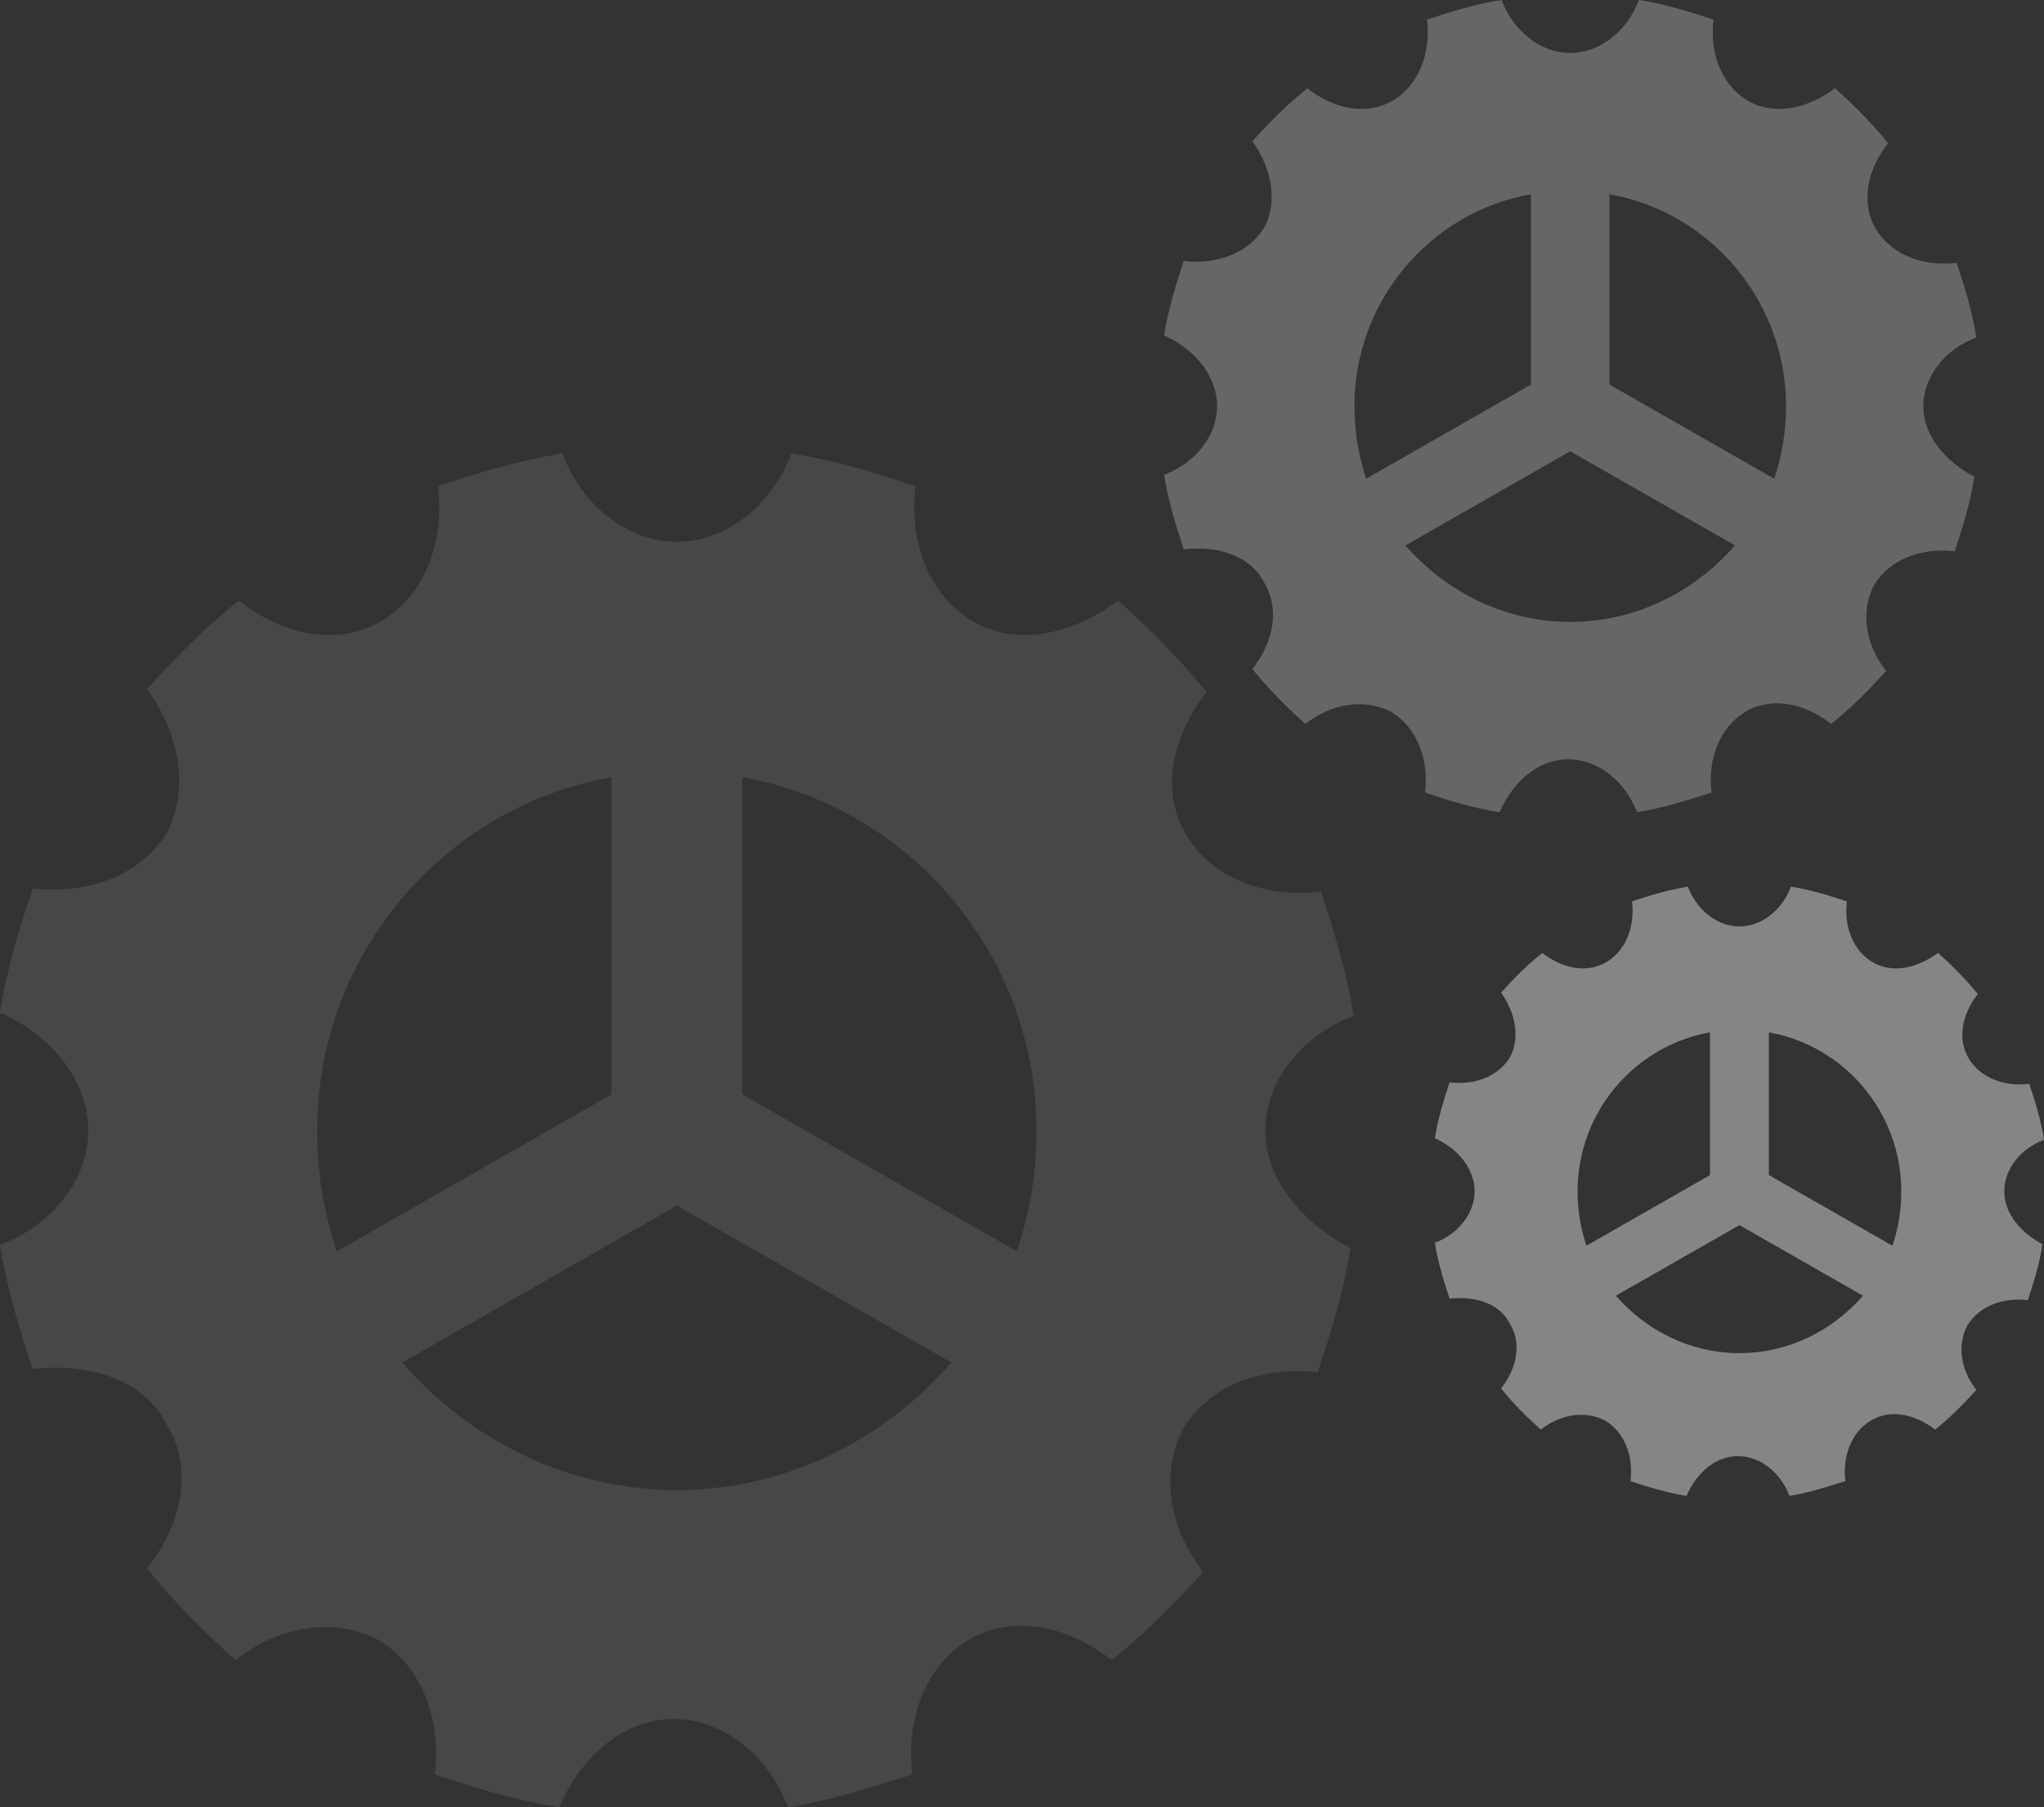 <?xml version="1.0" encoding="UTF-8"?>
<svg width="302px" height="267px" viewBox="0 0 302 267" version="1.1" xmlns="http://www.w3.org/2000/svg" xmlns:xlink="http://www.w3.org/1999/xlink">
    <rect x="0" y="0" width="302" height="267" fill="#333333" stroke="none"/>
    <!-- Generator: Sketch 55 (78076) - https://sketchapp.com -->
    <title>编组 7</title>
    <desc>Created with Sketch.</desc>
    <g id="官网h5" stroke="none" stroke-width="1" fill="none" fill-rule="evenodd">
        <g id="ONT-ID-2.0-Landingpage" transform="translate(-809, -4612)" fill="#FFFFFF">
            <g id="编组-7" transform="translate(809, 4612)">
                <path d="M186.956,167 C186.956,159.754 192.271,152.99 200,150.092 C199.034,143.811 197.101,137.531 195.169,131.735 C186.956,132.7 179.227,129.802 175.362,123.522 C171.497,117.242 172.947,109.029 178.261,102.266 C174.396,97.434 170.048,93.087 165.217,88.739 C157.971,94.053 149.758,95.503 143.478,91.638 C137.198,87.773 134.3,80.044 135.266,71.831 C129.469,69.899 123.188,67.966 116.908,67 C114.01,74.729 107.246,80.044 100,80.044 C92.754,80.044 85.99,74.729 83.092,67 C76.811,67.966 70.531,69.899 64.734,71.831 C65.7,80.044 62.802,87.773 56.522,91.638 C50.242,95.503 42.029,94.053 35.266,88.739 C30.434,92.604 26.087,96.952 21.739,101.783 C26.57,108.546 28.019,116.758 24.638,123.039 C20.773,129.319 13.044,132.217 4.831,131.251 C2.899,137.049 0.966,143.329 0,149.609 C7.729,152.99 13.044,159.754 13.044,167 C13.044,174.246 7.729,181.01 0,183.908 C0.966,190.188 2.899,196.469 4.831,202.266 C13.044,201.3 21.257,203.715 24.638,210.478 C28.503,216.758 27.053,224.972 21.739,231.734 C25.604,236.566 29.952,240.913 34.783,245.261 C41.546,239.947 49.758,238.981 56.039,242.362 C62.319,246.227 65.217,253.957 64.251,262.169 C70.049,264.101 76.329,266.034 82.609,267 C85.99,259.271 92.27,253.957 99.517,253.957 C106.763,253.957 113.526,259.271 116.425,267 C122.705,266.034 128.502,264.101 134.783,262.169 C133.816,253.957 136.715,246.227 142.995,242.362 C149.275,238.498 157.488,239.947 164.252,245.261 C169.082,241.396 173.43,237.048 177.777,232.217 C172.463,225.454 171.497,217.242 174.879,210.961 C178.743,204.681 186.473,201.783 194.686,202.749 C196.619,196.951 198.551,190.671 199.517,184.391 C192.271,180.527 186.956,174.246 186.956,167 Z M49.758,184.875 C47.826,179.077 46.86,173.281 46.86,167 C46.86,140.913 65.7,119.174 90.338,114.826 L90.338,161.686 L49.758,184.875 Z M100,220.14 C84.058,220.14 69.565,212.894 59.42,201.3 L100,178.111 L140.58,201.3 C130.435,212.894 115.942,220.14 100,220.14 Z M150.242,184.875 L109.662,161.686 L109.662,114.826 C134.3,119.174 153.14,140.913 153.14,167 C153.14,173.281 152.174,179.077 150.242,184.875 Z" id="Fill-1" opacity="0.1"></path>
                <path d="M284.174,60 C284.174,55.652 287.362,51.594 292,49.855 C291.42,46.087 290.261,42.319 289.102,38.841 C284.174,39.42 279.536,37.681 277.217,33.913 C274.898,30.145 275.768,25.217 278.957,21.16 C276.638,18.261 274.029,15.652 271.13,13.044 C266.783,16.232 261.855,17.102 258.087,14.783 C254.319,12.464 252.58,7.826 253.159,2.898 C249.681,1.739 245.913,0.58 242.145,0 C240.406,4.638 236.348,7.826 232,7.826 C227.652,7.826 223.594,4.638 221.855,0 C218.087,0.58 214.319,1.739 210.841,2.898 C211.42,7.826 209.681,12.464 205.913,14.783 C202.145,17.102 197.217,16.232 193.16,13.044 C190.261,15.362 187.652,17.971 185.043,20.87 C187.942,24.928 188.811,29.855 186.783,33.624 C184.464,37.392 179.826,39.13 174.898,38.551 C173.739,42.029 172.58,45.797 172,49.565 C176.638,51.594 179.826,55.652 179.826,60 C179.826,64.348 176.638,68.406 172,70.145 C172.58,73.913 173.739,77.681 174.898,81.159 C179.826,80.58 184.754,82.029 186.783,86.087 C189.102,89.855 188.232,94.783 185.043,98.84 C187.362,101.739 189.971,104.348 192.87,106.957 C196.928,103.768 201.855,103.189 205.624,105.217 C209.392,107.536 211.13,112.174 210.551,117.102 C214.029,118.261 217.797,119.421 221.565,120 C223.594,115.362 227.362,112.174 231.71,112.174 C236.058,112.174 240.116,115.362 241.855,120 C245.623,119.421 249.101,118.261 252.87,117.102 C252.29,112.174 254.029,107.536 257.797,105.217 C261.565,102.899 266.493,103.768 270.551,106.957 C273.449,104.638 276.058,102.029 278.666,99.13 C275.478,95.072 274.898,90.145 276.927,86.377 C279.246,82.608 283.884,80.87 288.811,81.449 C289.971,77.971 291.13,74.203 291.71,70.435 C287.362,68.116 284.174,64.348 284.174,60 Z M201.855,70.725 C200.696,67.246 200.116,63.768 200.116,60 C200.116,44.348 211.42,31.305 226.203,28.696 L226.203,56.812 L201.855,70.725 Z M232,91.884 C222.435,91.884 213.739,87.536 207.652,80.58 L232,66.667 L256.348,80.58 C250.261,87.536 241.565,91.884 232,91.884 Z M262.145,70.725 L237.797,56.812 L237.797,28.696 C252.58,31.305 263.884,44.348 263.884,60 C263.884,63.768 263.304,67.246 262.145,70.725 Z" id="Fill-1复制-2" opacity="0.25"></path>
                <path d="M296.13,176 C296.13,172.739 298.522,169.696 302,168.392 C301.565,165.565 300.696,162.739 299.826,160.131 C296.13,160.565 292.652,159.261 290.913,156.435 C289.174,153.609 289.826,149.913 292.217,146.87 C290.478,144.695 288.522,142.739 286.348,140.783 C283.087,143.174 279.391,143.826 276.565,142.087 C273.739,140.348 272.435,136.87 272.87,133.174 C270.261,132.304 267.435,131.435 264.609,131 C263.305,134.478 260.261,136.87 257,136.87 C253.739,136.87 250.695,134.478 249.391,131 C246.565,131.435 243.739,132.304 241.13,133.174 C241.565,136.87 240.261,140.348 237.435,142.087 C234.609,143.826 230.913,143.174 227.87,140.783 C225.695,142.522 223.739,144.478 221.783,146.652 C223.956,149.696 224.609,153.391 223.087,156.218 C221.348,159.044 217.87,160.348 214.174,159.913 C213.304,162.522 212.435,165.348 212,168.174 C215.478,169.696 217.87,172.739 217.87,176 C217.87,179.261 215.478,182.305 212,183.609 C212.435,186.435 213.304,189.261 214.174,191.87 C217.87,191.435 221.565,192.522 223.087,195.565 C224.826,198.391 224.174,202.087 221.783,205.13 C223.522,207.305 225.478,209.261 227.652,211.217 C230.696,208.826 234.391,208.391 237.218,209.913 C240.044,211.652 241.348,215.13 240.913,218.826 C243.522,219.696 246.348,220.565 249.174,221 C250.695,217.522 253.521,215.13 256.783,215.13 C260.043,215.13 263.087,217.522 264.391,221 C267.217,220.565 269.826,219.696 272.652,218.826 C272.217,215.13 273.522,211.652 276.348,209.913 C279.174,208.174 282.87,208.826 285.913,211.217 C288.087,209.478 290.044,207.522 292,205.348 C289.609,202.304 289.174,198.609 290.695,195.782 C292.435,192.956 295.913,191.652 299.609,192.087 C300.478,189.478 301.348,186.652 301.782,183.826 C298.522,182.087 296.13,179.261 296.13,176 Z M234.391,184.044 C233.522,181.435 233.087,178.826 233.087,176 C233.087,164.261 241.565,154.478 252.652,152.522 L252.652,173.609 L234.391,184.044 Z M257,199.913 C249.826,199.913 243.304,196.652 238.739,191.435 L257,181 L275.261,191.435 C270.696,196.652 264.174,199.913 257,199.913 Z M279.609,184.044 L261.348,173.609 L261.348,152.522 C272.435,154.478 280.913,164.261 280.913,176 C280.913,178.826 280.478,181.435 279.609,184.044 Z" id="Fill-1复制-3" opacity="0.4"></path>
            </g>
        </g>
    </g>
</svg>